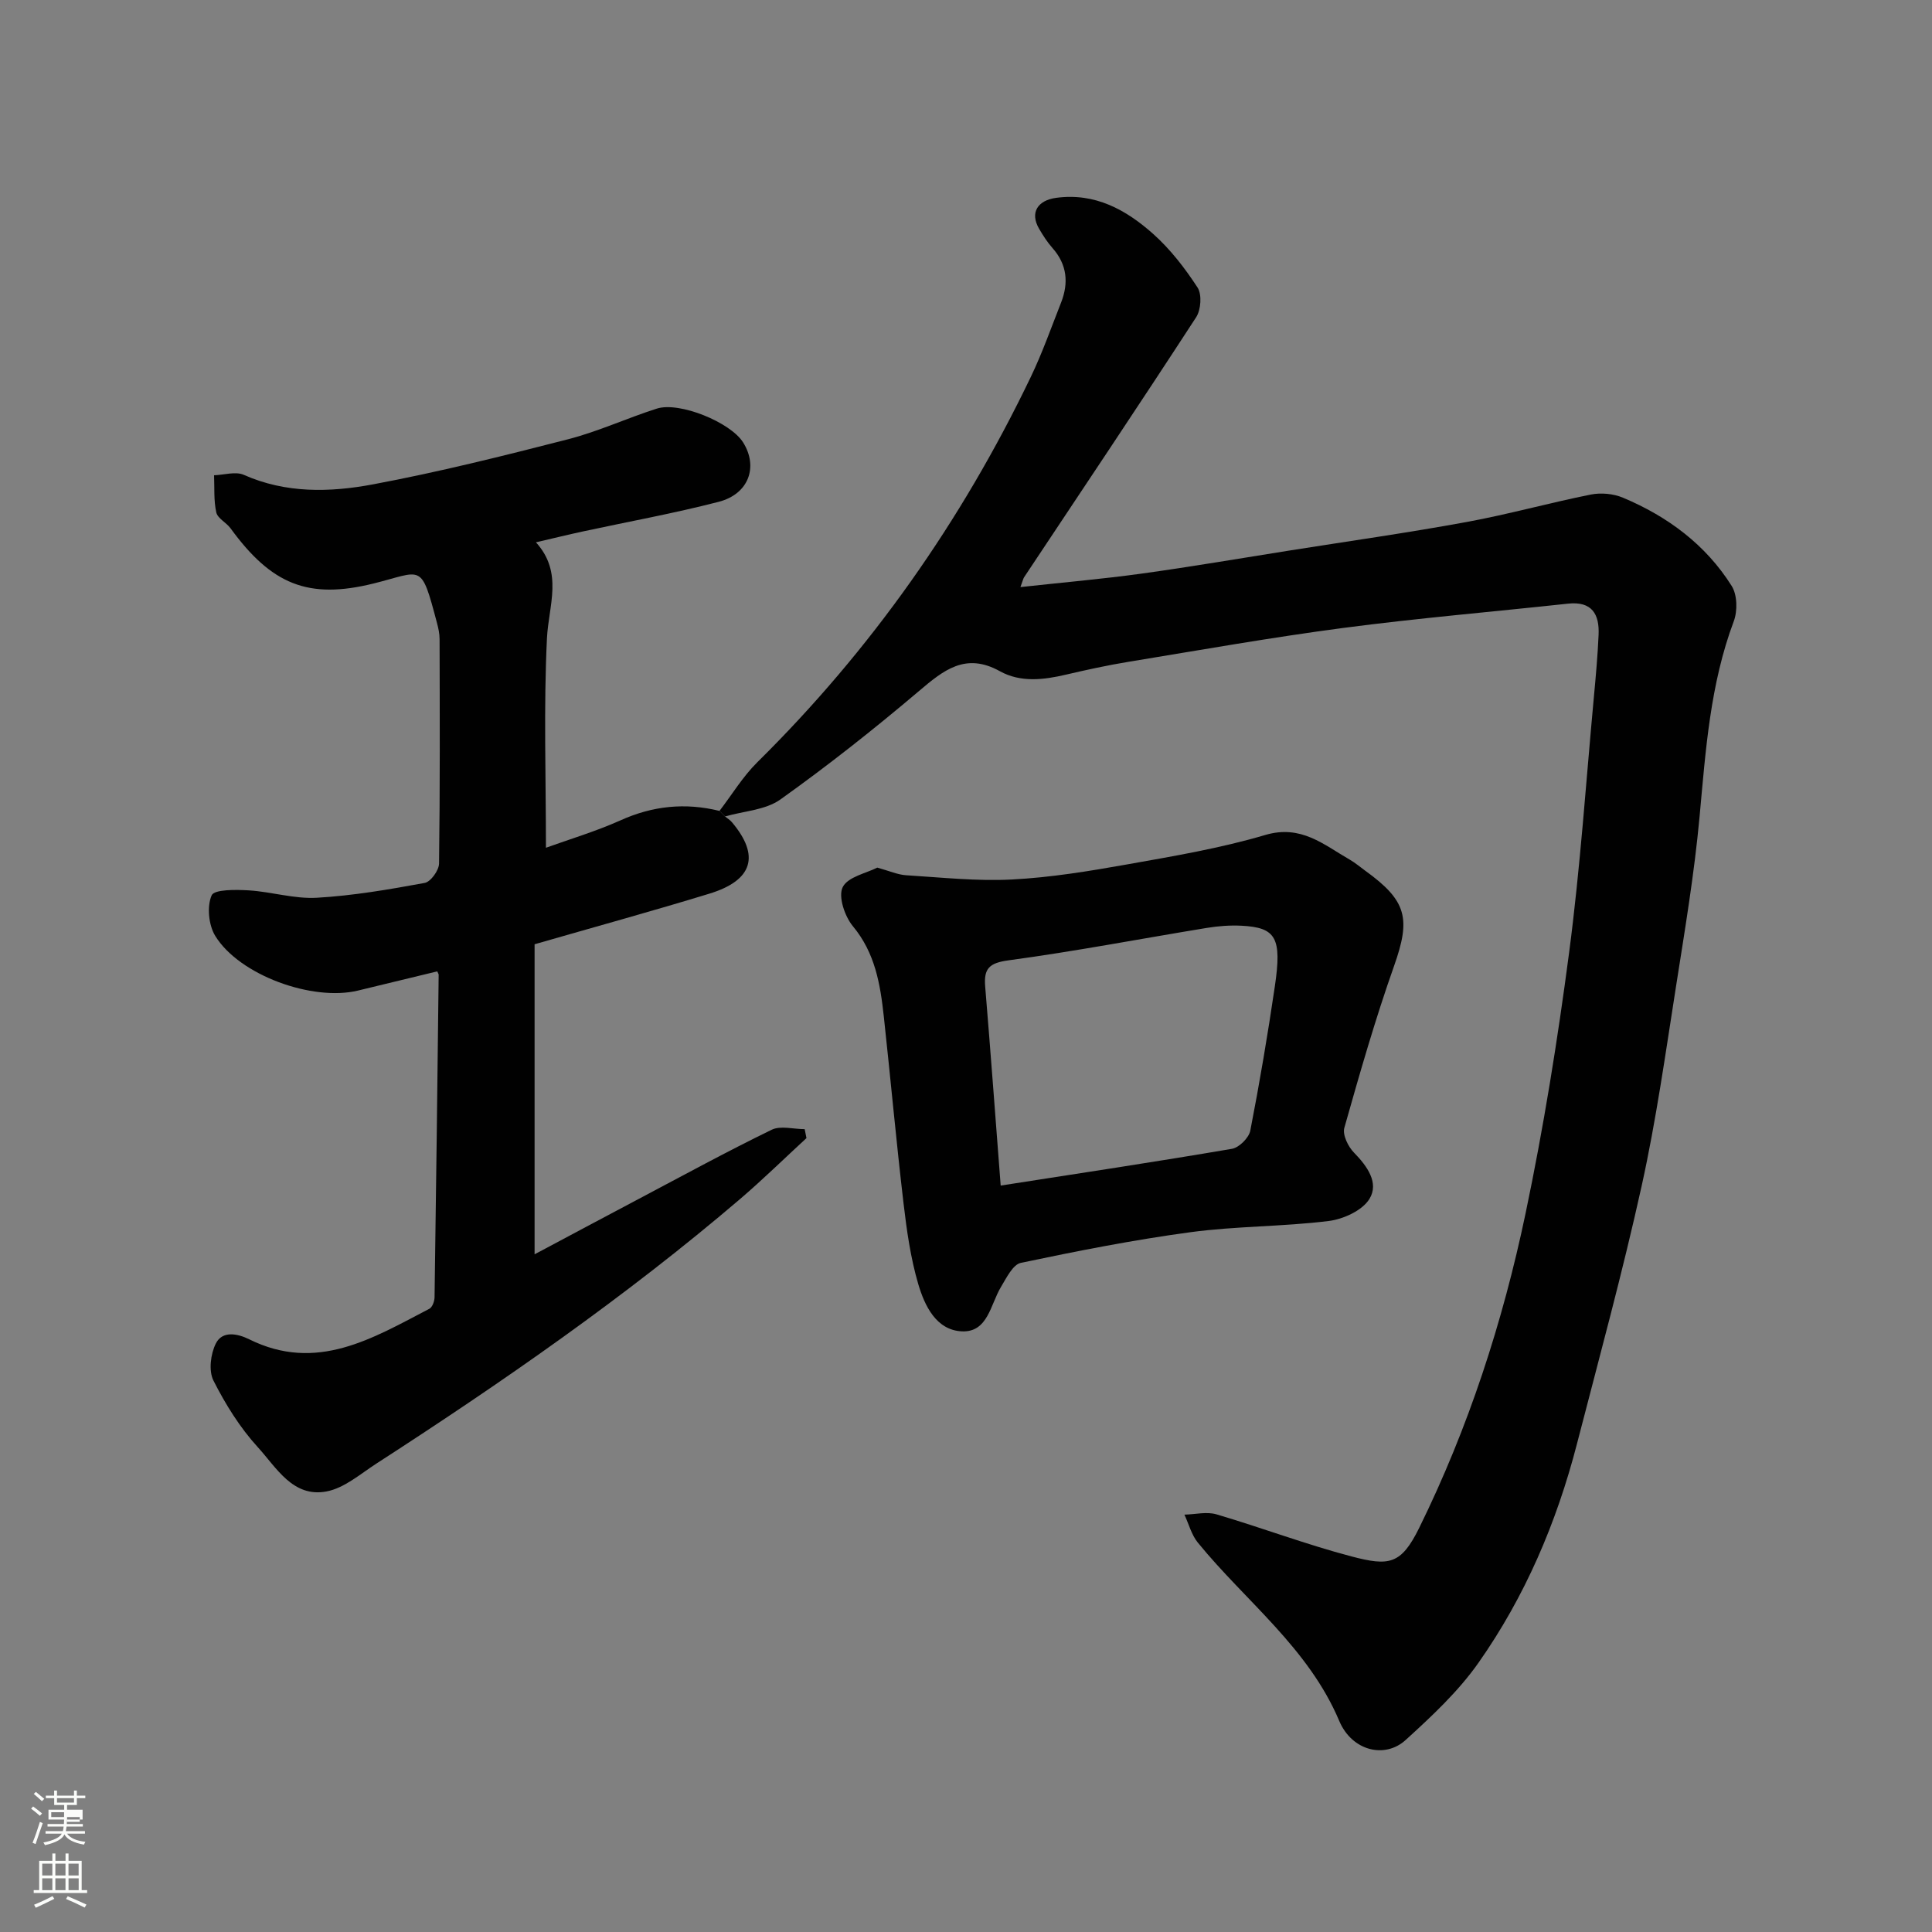 <svg enable-background="new 0 0 400 400" viewBox="0 0 400 400" xmlns="http://www.w3.org/2000/svg"><rect x="0" y="0" width="400" height="400" fill="#808080" stroke="none"/><path d="m6.44 374.46.42-.45c.65.47 1.27.95 1.85 1.44l-.45.49c-.65-.56-1.25-1.06-1.82-1.48m.93 7.33-.63-.26c.55-1.36 1.05-2.8 1.52-4.33.19.1.38.19.59.27-.46 1.29-.95 2.73-1.48 4.32m-.38-10.38.44-.42c.43.34 1.01.82 1.74 1.44l-.49.49c-.53-.51-1.09-1.01-1.69-1.51m2.5.35h1.72v-1.04h.59v1.04h3.52v-1.04h.59v1.04h1.75v.53h-1.75v1.42h-2.03v.97h3.22v2.03h-3.24c0 .35-.01.66-.03.93h3.32v.53h-3.37c-.03.27-.08.58-.15.94h3.96v.53h-3.71c.67.92 1.93 1.48 3.79 1.68-.13.24-.23.44-.29.59-2.13-.38-3.48-1.08-4.04-2.12-.43.97-1.77 1.72-4.03 2.23-.09-.19-.2-.37-.33-.55 2.1-.42 3.37-1.03 3.81-1.83h-3.36v-.53h3.58c.08-.29.13-.61.16-.94h-3.33v-.53h3.39c.02-.27.04-.58.04-.93h-3.23v-2.03h3.25v-.97h-2.07v-1.42h-1.73zm1.12 3.44v1h2.65c.01-.3.02-.44.01-.4v-.25-.35zm1.19-2h3.52v-.91h-3.52zm4.71 3h-2.63v.59c0 .15-.01.28-.01.4h2.64v-1.99z" fill="#fbfcfa"/><path d="m13.56 383.74h.63v1.52h2.72v6.07h1.13v.6h-11.06v-.6h1.13v-6.07h2.73v-1.52h.63v1.52h2.1v-1.52zm-2.69 8.83.38.56c-1.24.63-2.53 1.25-3.85 1.85-.1-.21-.21-.42-.34-.63 1.36-.55 2.63-1.15 3.81-1.78m-2.13-4.27h2.1v-2.45h-2.1zm0 3.04h2.1v-2.46h-2.1zm2.72-3.04h2.1v-2.45h-2.1zm0 3.04h2.1v-2.46h-2.1zm6.07 3.6c-1.41-.71-2.7-1.3-3.86-1.78l.35-.56c1.45.62 2.75 1.19 3.88 1.72zm-1.25-9.09h-2.1v2.45h2.1zm-2.09 5.49h2.1v-2.46h-2.1z" fill="#fbfcfa"/><g fill="#010101"><path d="m148.96 167.89c2.59-3.37 4.82-7.09 7.81-10.05 23.58-23.29 42.33-49.98 56.65-79.81 2.39-4.98 4.23-10.22 6.26-15.37 1.6-4.07 1.26-7.87-1.76-11.29-1.08-1.22-1.98-2.62-2.8-4.03-1.92-3.31-.31-5.86 3.55-6.38 8.07-1.09 14.47 2.48 20.07 7.46 3.56 3.17 6.59 7.1 9.2 11.11.93 1.43.71 4.61-.29 6.15-11.74 18.05-23.72 35.93-35.64 53.86-.16.25-.21.57-.74 2.01 8.75-.96 16.98-1.67 25.16-2.8 10.19-1.41 20.33-3.15 30.49-4.76 12.26-1.94 24.55-3.68 36.75-5.92 8.62-1.58 17.1-3.96 25.7-5.68 2.11-.42 4.67-.18 6.64.65 9.25 3.88 17.14 9.72 22.52 18.28 1.16 1.84 1.23 5.17.43 7.3-4.9 13.07-5.82 26.74-7.08 40.44-1.08 11.71-3.02 23.35-4.85 34.98-2.18 13.86-4.12 27.8-7.14 41.48-3.96 17.93-8.81 35.67-13.41 53.46-4.2 16.24-10.73 31.56-20.37 45.27-4.18 5.95-9.69 11.09-15.11 16.02-4.29 3.89-11.09 2.25-13.72-3.96-6.39-15.14-19.38-24.77-29.29-36.94-1.31-1.61-1.86-3.84-2.77-5.78 2.22-.05 4.61-.66 6.64-.06 9.36 2.76 18.52 6.23 27.95 8.71 7.81 2.05 10.27 1.7 14.03-5.93 10.18-20.69 17.28-42.54 22-65.03 3.75-17.87 6.65-35.96 9.03-54.07 2.31-17.58 3.49-35.3 5.13-52.96.4-4.26.78-8.53.97-12.8.2-4.3-1.38-7.01-6.34-6.47-15.49 1.68-31.02 2.99-46.46 5.02-14.89 1.96-29.7 4.59-44.52 7.02-4.33.71-8.64 1.65-12.92 2.65-4.67 1.1-9.44 1.67-13.71-.7-7.13-3.96-11.67-.21-16.81 4.15-9.24 7.83-18.77 15.36-28.62 22.39-3.09 2.21-7.61 2.41-11.48 3.53-.39-.38-.77-.76-1.15-1.15z"/><path d="m148.96 167.89c.38.39.77.77 1.15 1.16.47.38 1.02.7 1.41 1.16 5.86 6.93 4.38 12.05-4.64 14.81-11.8 3.61-23.71 6.88-36.2 10.48v64.19c7.1-3.78 14.38-7.67 21.68-11.53 9.1-4.81 18.14-9.75 27.39-14.25 1.86-.91 4.54-.13 6.85-.13.12.62.25 1.23.37 1.85-4.57 4.21-9.02 8.57-13.74 12.61-23.67 20.22-49.19 37.9-75.29 54.77-3.34 2.16-6.66 5.09-10.35 5.78-6.96 1.31-10.37-4.96-14.21-9.16-3.7-4.05-6.71-8.89-9.19-13.8-1.02-2.02-.59-5.5.49-7.66 1.36-2.73 4.53-2.06 6.9-.89 14 6.95 25.57-.2 37.31-6.31.62-.32 1.07-1.56 1.08-2.38.33-22.26.59-44.52.85-66.77 0-.15-.12-.31-.29-.71-5.45 1.32-10.94 2.65-16.43 3.98-9.44 2.27-24.53-3.19-29.53-11.31-1.38-2.24-1.76-6.1-.75-8.41.55-1.25 5.01-1.19 7.67-1.03 4.73.29 9.46 1.8 14.12 1.53 7.48-.43 14.93-1.71 22.32-3.07 1.24-.23 2.95-2.6 2.97-4.01.21-15.5.15-31 .11-46.49 0-1.13-.26-2.28-.55-3.37-3.34-12.61-2.94-10.65-13.09-8.13-13.54 3.36-21.15.23-29.64-11.42-.87-1.2-2.67-2.04-2.95-3.29-.55-2.47-.35-5.12-.46-7.69 2.07-.07 4.45-.84 6.15-.09 8.72 3.87 17.84 3.64 26.71 1.98 13.58-2.54 27.02-5.9 40.41-9.34 6.26-1.61 12.21-4.38 18.39-6.35 4.68-1.5 15.25 2.83 17.87 6.99 3.18 5.07 1.18 10.7-5.07 12.31-9.29 2.4-18.75 4.11-28.14 6.14-3.01.65-6.01 1.39-9.68 2.24 5.71 6.3 2.62 13.05 2.28 19.88-.69 14.23-.21 28.52-.21 43.36 4.72-1.71 10.2-3.34 15.38-5.65 6.7-3.04 13.46-3.73 20.55-1.98z"/><path d="m181.63 179.63c2.52.69 4.22 1.47 5.97 1.58 7.3.45 14.64 1.26 21.91.88 7.98-.41 15.95-1.72 23.83-3.12 9.61-1.71 19.3-3.34 28.63-6.1 7.42-2.19 12.09 2.02 17.48 5.11 1.12.64 2.13 1.51 3.18 2.27 8.7 6.27 9.46 9.94 6 19.73-3.9 11.02-7.12 22.28-10.3 33.53-.41 1.45.79 3.9 2.01 5.14 2.75 2.81 5.21 6.27 3.19 9.57-1.48 2.41-5.42 4.21-8.48 4.58-9.47 1.17-19.1 1.04-28.55 2.31-11.79 1.59-23.49 3.9-35.14 6.35-1.66.35-2.99 3.12-4.12 4.99-2.19 3.62-2.7 9.44-8.11 9.19-5.31-.25-7.7-5.32-9.02-9.8-1.59-5.42-2.39-11.13-3.05-16.76-1.51-12.87-2.68-25.78-4.08-38.66-.73-6.67-1.8-13.13-6.4-18.66-1.69-2.04-3.07-6.14-2.11-8.08 1.06-2.15 4.95-2.91 7.16-4.05zm25.55 65.83c16.06-2.5 32-4.9 47.88-7.61 1.48-.25 3.51-2.27 3.8-3.76 1.93-9.91 3.61-19.87 5.08-29.86 1.49-10.1.24-12.2-6.91-12.57-2.39-.12-4.84.07-7.21.46-13.66 2.24-27.26 4.85-40.97 6.7-4 .54-5.19 1.66-4.88 5.41 1.14 13.75 2.15 27.51 3.21 41.23z"/></g></svg>